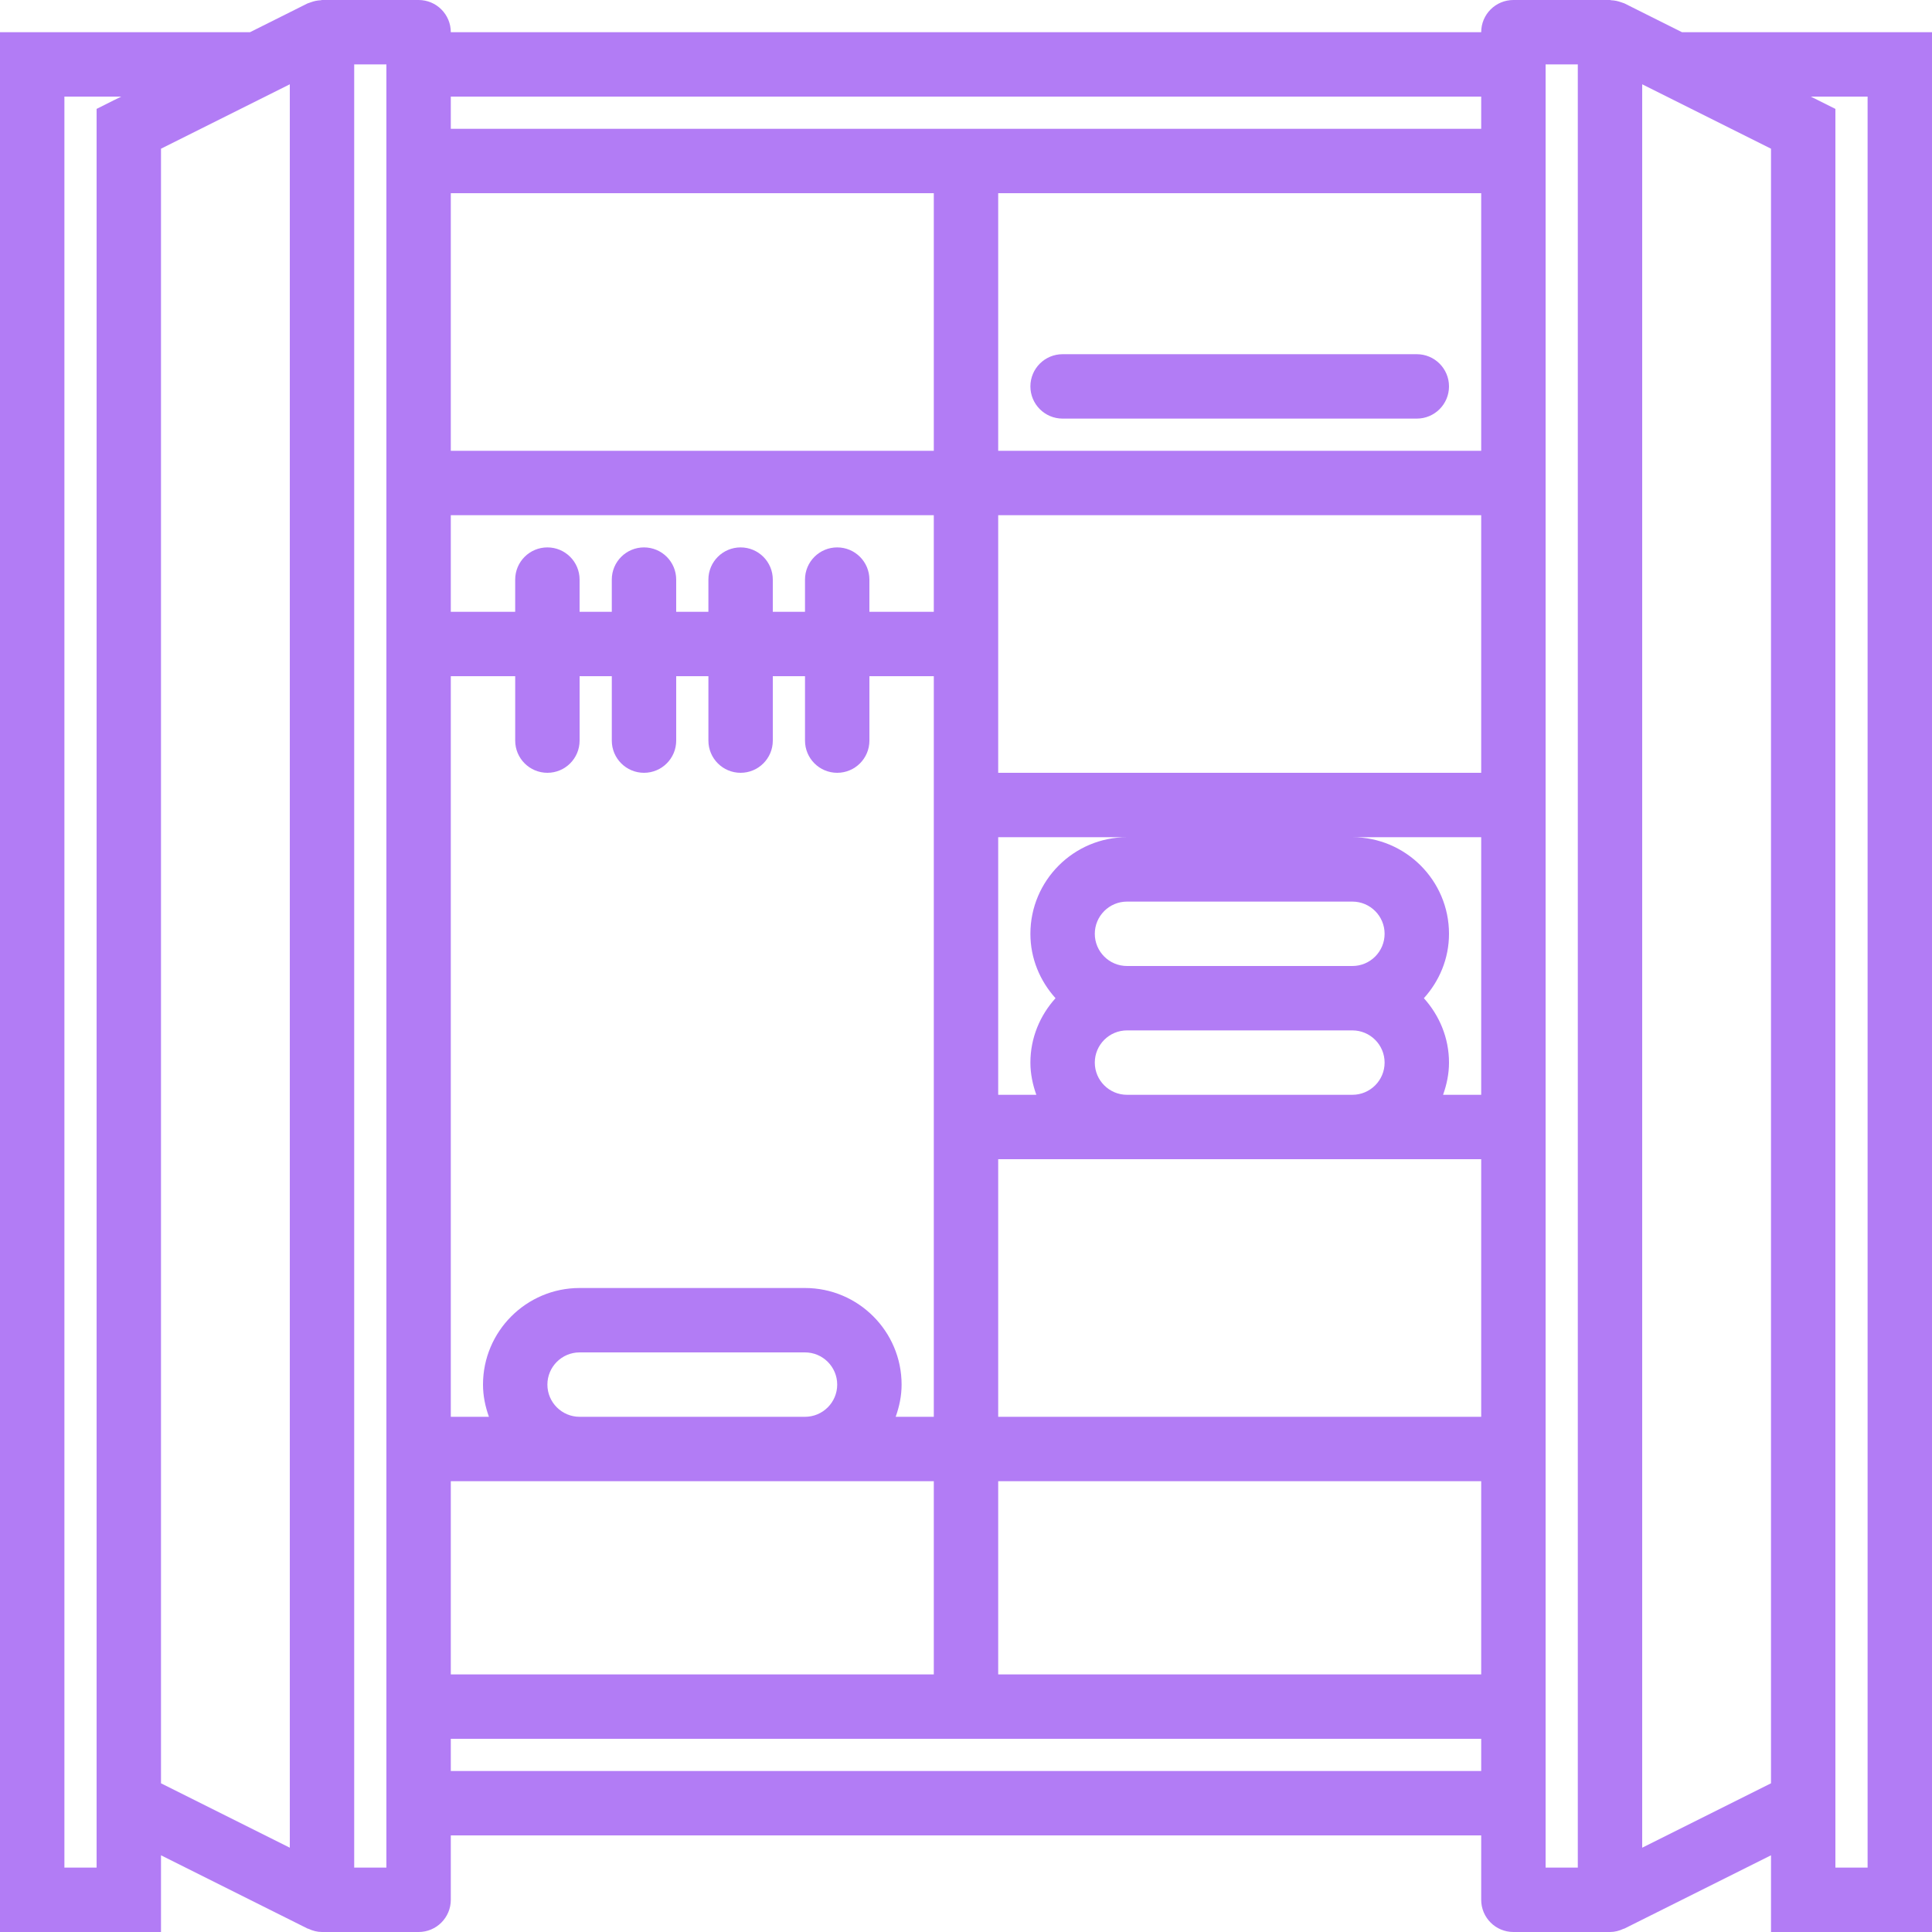 <?xml version="1.0" encoding="iso-8859-1"?>
<!-- Generator: Adobe Illustrator 18.0.0, SVG Export Plug-In . SVG Version: 6.00 Build 0)  -->
<!DOCTYPE svg PUBLIC "-//W3C//DTD SVG 1.1//EN" "http://www.w3.org/Graphics/SVG/1.1/DTD/svg11.dtd">
<svg xmlns="http://www.w3.org/2000/svg" xmlns:xlink="http://www.w3.org/1999/xlink" version="1.1" id="Capa_1" x="0px" y="0px" viewBox="0 0 60 60" style="enable-background:new 0 0 60 60;" xml:space="preserve" width="512px" height="512px">
<g>
	<path d="M52.236,1l-1.789-0.895c-0.012-0.006-0.025-0.008-0.037-0.013c-0.022-0.01-0.045-0.015-0.067-0.023   c-0.099-0.036-0.2-0.057-0.303-0.061C50.026,0.007,50.014,0,50,0h-3c-0.552,0-1,0.447-1,1H14c0-0.553-0.448-1-1-1h-3   C9.986,0,9.974,0.007,9.96,0.008C9.857,0.012,9.756,0.033,9.657,0.069C9.635,0.077,9.612,0.083,9.59,0.093   C9.578,0.098,9.565,0.099,9.553,0.105L7.764,1H0v59h5v-2.382l4.553,2.276c0.009,0.004,0.019,0.002,0.028,0.007   C9.709,59.961,9.849,60,10,60h3c0.552,0,1-0.447,1-1v-2h32v2c0,0.553,0.448,1,1,1h3c0.151,0,0.291-0.039,0.419-0.099   c0.009-0.004,0.019-0.002,0.028-0.007L55,57.618V60h5V1H52.236z M46,3v1H31h-2H14V3H46z M46,14H31V6h15V14z M46,24H31v-8h15V24z    M46,34h-1.184C44.928,33.686,45,33.352,45,33c0-0.771-0.301-1.468-0.78-2c0.48-0.532,0.78-1.229,0.78-2c0-1.654-1.346-3-3-3h4V34z    M34,33c0-0.552,0.449-1,1-1h7c0.551,0,1,0.448,1,1s-0.449,1-1,1h-7C34.449,34,34,33.552,34,33z M42,30h-7c-0.551,0-1-0.448-1-1   s0.449-1,1-1h7c0.551,0,1,0.448,1,1S42.551,30,42,30z M32,29c0,0.771,0.301,1.468,0.78,2c-0.48,0.532-0.78,1.229-0.78,2   c0,0.352,0.072,0.686,0.184,1H31v-8h4C33.346,26,32,27.346,32,29z M29,26v8v2v8h-1.184C27.928,43.686,28,43.352,28,43   c0-1.654-1.346-3-3-3h-7c-1.654,0-3,1.346-3,3c0,0.352,0.072,0.686,0.184,1H14V21h2v2c0,0.553,0.448,1,1,1s1-0.447,1-1v-2h1v2   c0,0.553,0.448,1,1,1s1-0.447,1-1v-2h1v2c0,0.553,0.448,1,1,1s1-0.447,1-1v-2h1v2c0,0.553,0.448,1,1,1s1-0.447,1-1v-2h2v3V26z    M17,43c0-0.552,0.449-1,1-1h7c0.551,0,1,0.448,1,1s-0.449,1-1,1h-7C17.449,44,17,43.552,17,43z M29,19h-2v-1c0-0.553-0.448-1-1-1   s-1,0.447-1,1v1h-1v-1c0-0.553-0.448-1-1-1s-1,0.447-1,1v1h-1v-1c0-0.553-0.448-1-1-1s-1,0.447-1,1v1h-1v-1c0-0.553-0.448-1-1-1   s-1,0.447-1,1v1h-2v-3h15V19z M29,14H14V6h15V14z M14,46h4h7h4v6H14V46z M31,46h15v6H31V46z M46,44H31v-8h4h7h4V44z M3,58H2V3   h1.764L3.553,3.105c0,0-0.001,0-0.001,0L3,3.382V4v52V58z M5,4.618l4-2v54.764l-4-2V4.618z M12,58h-1V2h1v2v50v3V58z M14,55v-1h15   h2h15v1H14z M48,57v-3v-8V36v-2v-8v-2v-8v-2V4V2h1v56h-1V57z M51,57.382V2.618l4,2v50.764L51,57.382z M58,58h-1v-2V4V3.382   l-0.552-0.276c0,0-0.001,0-0.001-0.001L56.236,3H58V58z" fill="#b27cf5"/>
	<path d="M33,13h11c0.552,0,1-0.447,1-1s-0.448-1-1-1H33c-0.552,0-1,0.447-1,1S32.448,13,33,13z" fill="#b27cf5"/>
</g>
<g>
</g>
<g>
</g>
<g>
</g>
<g>
</g>
<g>
</g>
<g>
</g>
<g>
</g>
<g>
</g>
<g>
</g>
<g>
</g>
<g>
</g>
<g>
</g>
<g>
</g>
<g>
</g>
<g>
</g>
</svg>
